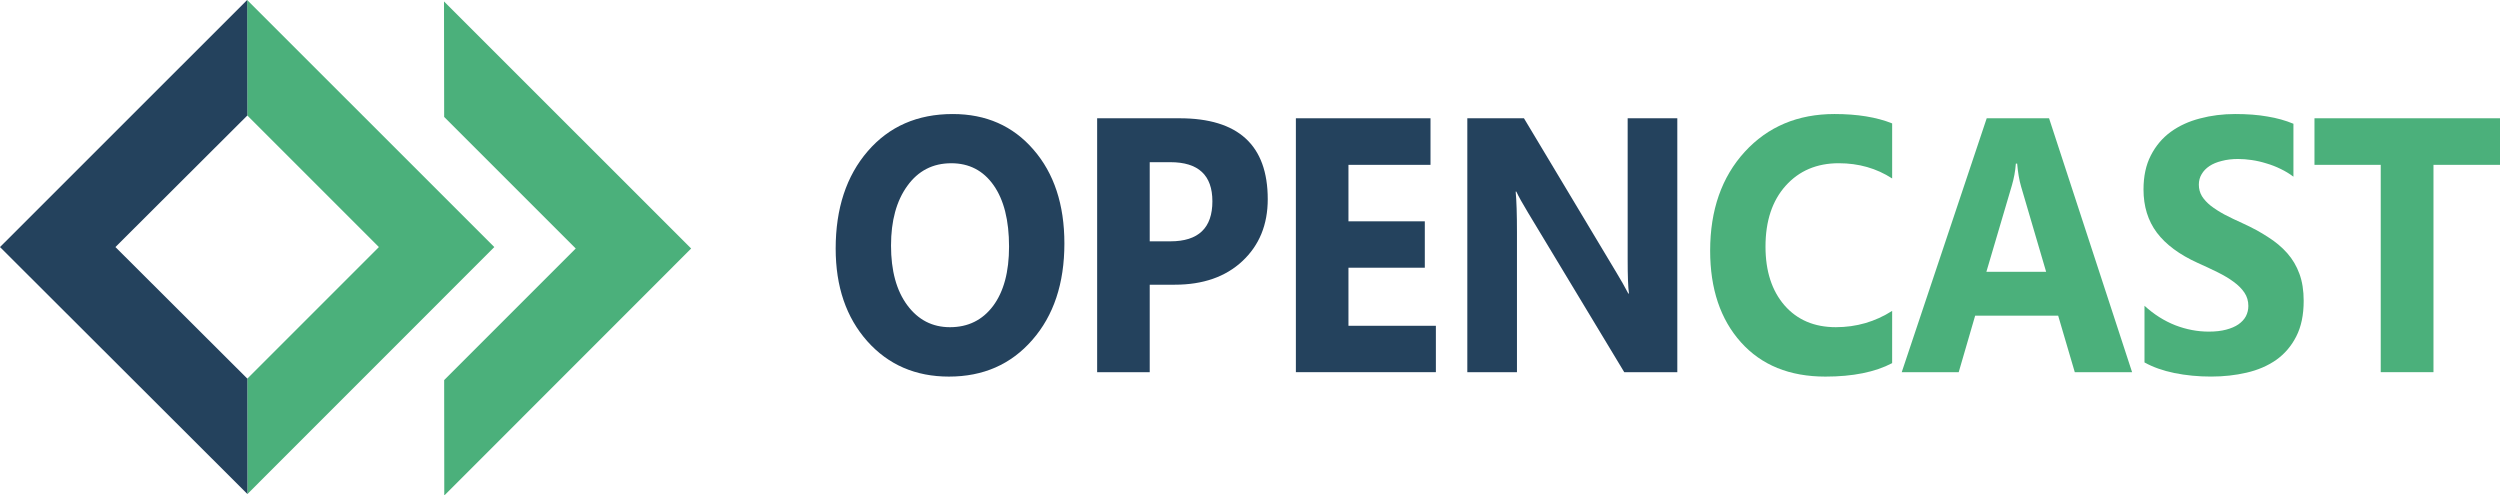 <svg width="399.98" height="79.275" enable-background="new 0 0 717.17 540" version="1.1" viewBox="0 0 399.98 79.275" xml:space="preserve" xmlns="http://www.w3.org/2000/svg"><g transform="translate(-20 -20)" stroke-width=".71"><path d="m59.543 20 39.544 39.528-39.5 39.514-0.018-18.465 21.05-21.05-21.05-21.049z" fill="#4bb07b"/><path d="m38.468 59.527 21.102-21.049-0.026-18.478-39.543 39.528 39.587 39.514-0.018-18.465z" fill="#24425d"/><path d="m91.081 99.275-0.018-18.466 21.05-21.05-21.05-21.049-0.026-18.478 39.542 39.528z" fill="#4bb07b"/></g><g transform="scale(.959 1.043)" fill="#4bb07b" stroke-width=".959" aria-label="CAST"><path d="m315.67 55.704q-4.264 2.064-11.135 2.064-8.962 0-14.095-5.269-5.133-5.269-5.133-14.041 0-9.343 5.758-15.155 5.785-5.812 14.992-5.812 5.703 0 9.614 1.439v8.446q-3.911-2.336-8.908-2.336-5.486 0-8.854 3.449-3.368 3.449-3.368 9.343 0 5.649 3.178 9.017 3.178 3.341 8.555 3.341 5.133 0 9.397-2.499z"/><path d="m355.7 57.089h-9.56l-2.77-8.664h-13.851l-2.743 8.664h-9.505l14.177-38.946h10.402zm-14.34-15.399-4.182-13.09q-0.462-1.467-0.652-3.503h-0.217q-0.136 1.711-0.679 3.395l-4.237 13.199z"/><path d="m357.77 55.595v-8.691q2.363 1.983 5.133 2.987 2.77 0.978 5.595 0.978 1.657 0 2.879-0.299 1.249-0.299 2.064-0.815 0.842-0.543 1.249-1.249 0.407-0.733 0.407-1.575 0-1.141-0.652-2.037-0.652-0.896-1.792-1.657-1.113-0.76-2.662-1.467-1.548-0.706-3.341-1.439-4.563-1.901-6.817-4.644-2.227-2.743-2.227-6.627 0-3.042 1.222-5.215 1.222-2.2 3.313-3.612 2.118-1.412 4.889-2.064 2.77-0.679 5.866-0.679 3.042 0 5.377 0.38 2.363 0.353 4.345 1.113v8.12q-0.978-0.679-2.146-1.195-1.141-0.516-2.363-0.842-1.222-0.353-2.444-0.516-1.195-0.163-2.281-0.163-1.494 0-2.716 0.299-1.222 0.272-2.064 0.788t-1.304 1.249q-0.462 0.706-0.462 1.602 0 0.978 0.516 1.765 0.516 0.76 1.467 1.467 0.951 0.679 2.308 1.358 1.358 0.652 3.069 1.358 2.336 0.978 4.182 2.091 1.874 1.086 3.205 2.471 1.331 1.385 2.037 3.178 0.706 1.765 0.706 4.128 0 3.259-1.249 5.486-1.222 2.2-3.341 3.585-2.118 1.358-4.943 1.955-2.797 0.597-5.921 0.597-3.205 0-6.111-0.543-2.879-0.543-4.997-1.629z"/><path d="m417.09 25.286h-11.108v31.803h-8.799v-31.803h-11.054v-7.143h30.961z"/></g><g transform="scale(.959 1.043)" fill="#24425d" stroke-width=".959" aria-label="OPEN"><path d="m158.32 57.768q-8.365 0-13.634-5.432-5.269-5.459-5.269-14.204 0-9.234 5.35-14.937 5.35-5.703 14.177-5.703 8.338 0 13.471 5.459 5.16 5.459 5.16 14.394 0 9.18-5.35 14.801-5.323 5.622-13.905 5.622zm0.38-32.726q-4.617 0-7.333 3.476-2.716 3.449-2.716 9.152 0 5.785 2.716 9.152 2.716 3.368 7.116 3.368 4.535 0 7.197-3.259 2.662-3.286 2.662-9.098 0-6.056-2.58-9.424-2.58-3.368-7.061-3.368z"/><path d="m191.81 43.673v13.416h-8.772v-38.946h13.742q14.72 0 14.72 12.412 0 5.866-4.237 9.505-4.21 3.612-11.271 3.612zm0-18.794v12.14h3.449q7.007 0 7.007-6.138 0-6.002-7.007-6.002z"/><path d="m239.55 57.089h-23.356v-38.946h22.46v7.143h-13.688v8.664h12.737v7.116h-12.737v8.908h14.584z"/><path d="m279.83 57.089h-8.854l-16.051-24.47q-1.412-2.146-1.955-3.232h-0.109q0.217 2.064 0.217 6.301v21.401h-8.283v-38.946h9.451l15.453 23.71q1.059 1.602 1.955 3.178h0.109q-0.217-1.358-0.217-5.35v-21.537h8.283z"/></g></svg>
